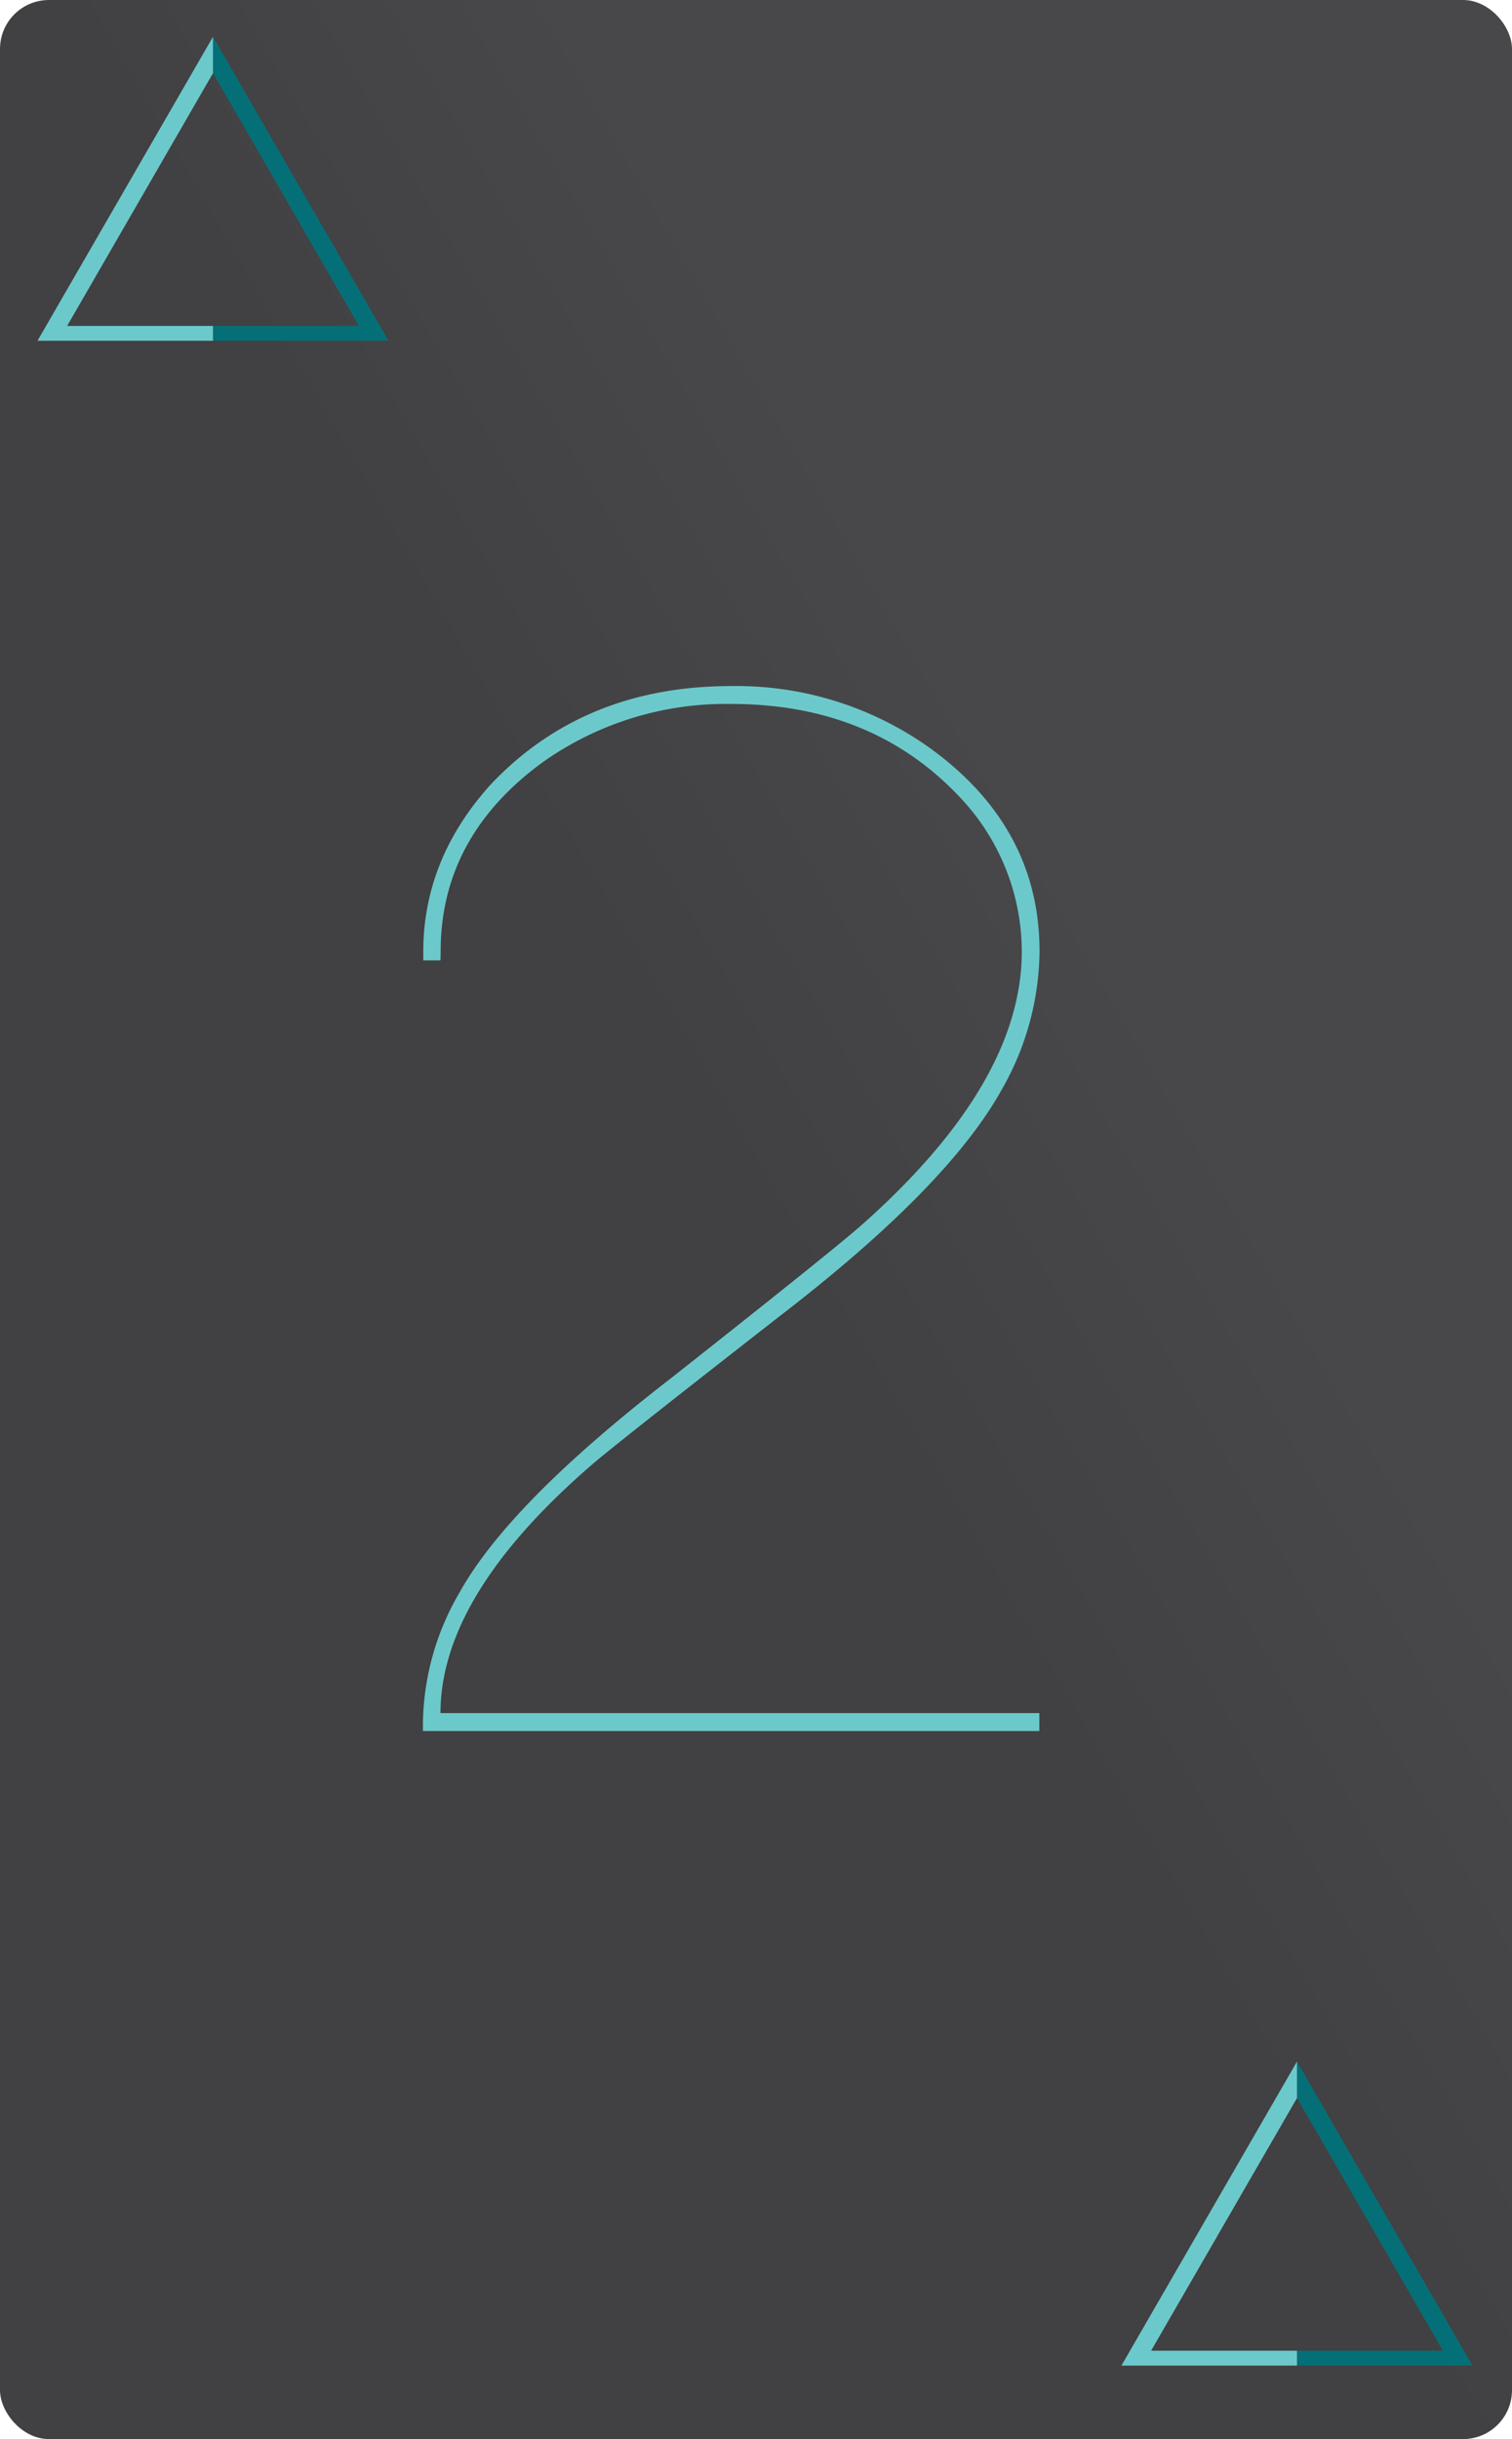<svg xmlns="http://www.w3.org/2000/svg" xmlns:xlink="http://www.w3.org/1999/xlink" viewBox="0 0 175.75 283.46"><defs><style>.cls-1{fill:url(#linear-gradient);}.cls-2{fill:#056f77;}.cls-3{fill:#6cc9cb;}</style><linearGradient id="linear-gradient" x1="-37.6" y1="214.18" x2="213.35" y2="69.29" gradientUnits="userSpaceOnUse"><stop offset="0.5" stop-color="#414042"/><stop offset="0.68" stop-color="#48484a"/></linearGradient></defs><title>DF</title><g id="Layer_2" data-name="Layer 2"><g id="Layer_1-2" data-name="Layer 1"><rect class="cls-1" width="175.75" height="283.46" rx="5.69" ry="5.69"/><polygon class="cls-2" points="24.76 4.27 24.76 8.5 41.72 37.88 24.76 37.88 24.76 39.6 45.16 39.6 24.76 4.27"/><polygon class="cls-3" points="24.76 4.27 24.76 8.5 7.8 37.88 24.76 37.88 24.76 39.6 4.36 39.6 24.76 4.27"/><polygon class="cls-2" points="150.76 239.58 150.76 243.82 167.72 273.19 150.76 273.19 150.76 274.92 171.16 274.92 150.76 239.58"/><polygon class="cls-3" points="150.76 239.58 150.76 243.82 133.8 273.19 150.76 273.19 150.76 274.92 130.35 274.92 150.76 239.58"/><path class="cls-3" d="M51.2,111.61h-2v-1q0-10.74,7.81-19.41Q67.83,79.73,85,79.73a38.69,38.69,0,0,1,23.43,7.45q12.41,9.18,12.4,23.39a32.85,32.85,0,0,1-4.42,16.11q-6.28,11.26-25.63,26.16-19.53,15.24-21.91,17.32Q51.2,185.4,51.2,199.09h69.61v2.08H49.16v-1a30.8,30.8,0,0,1,4.24-15.07q5.77-10.4,24.62-24.95Q97.21,145,100.26,142.27q18.51-16.45,18.51-31.7a26.13,26.13,0,0,0-7.13-17.85Q101.45,81.82,85,81.81a36.82,36.82,0,0,0-21.9,6.76q-11.88,8.66-11.88,22Z"/></g></g></svg>